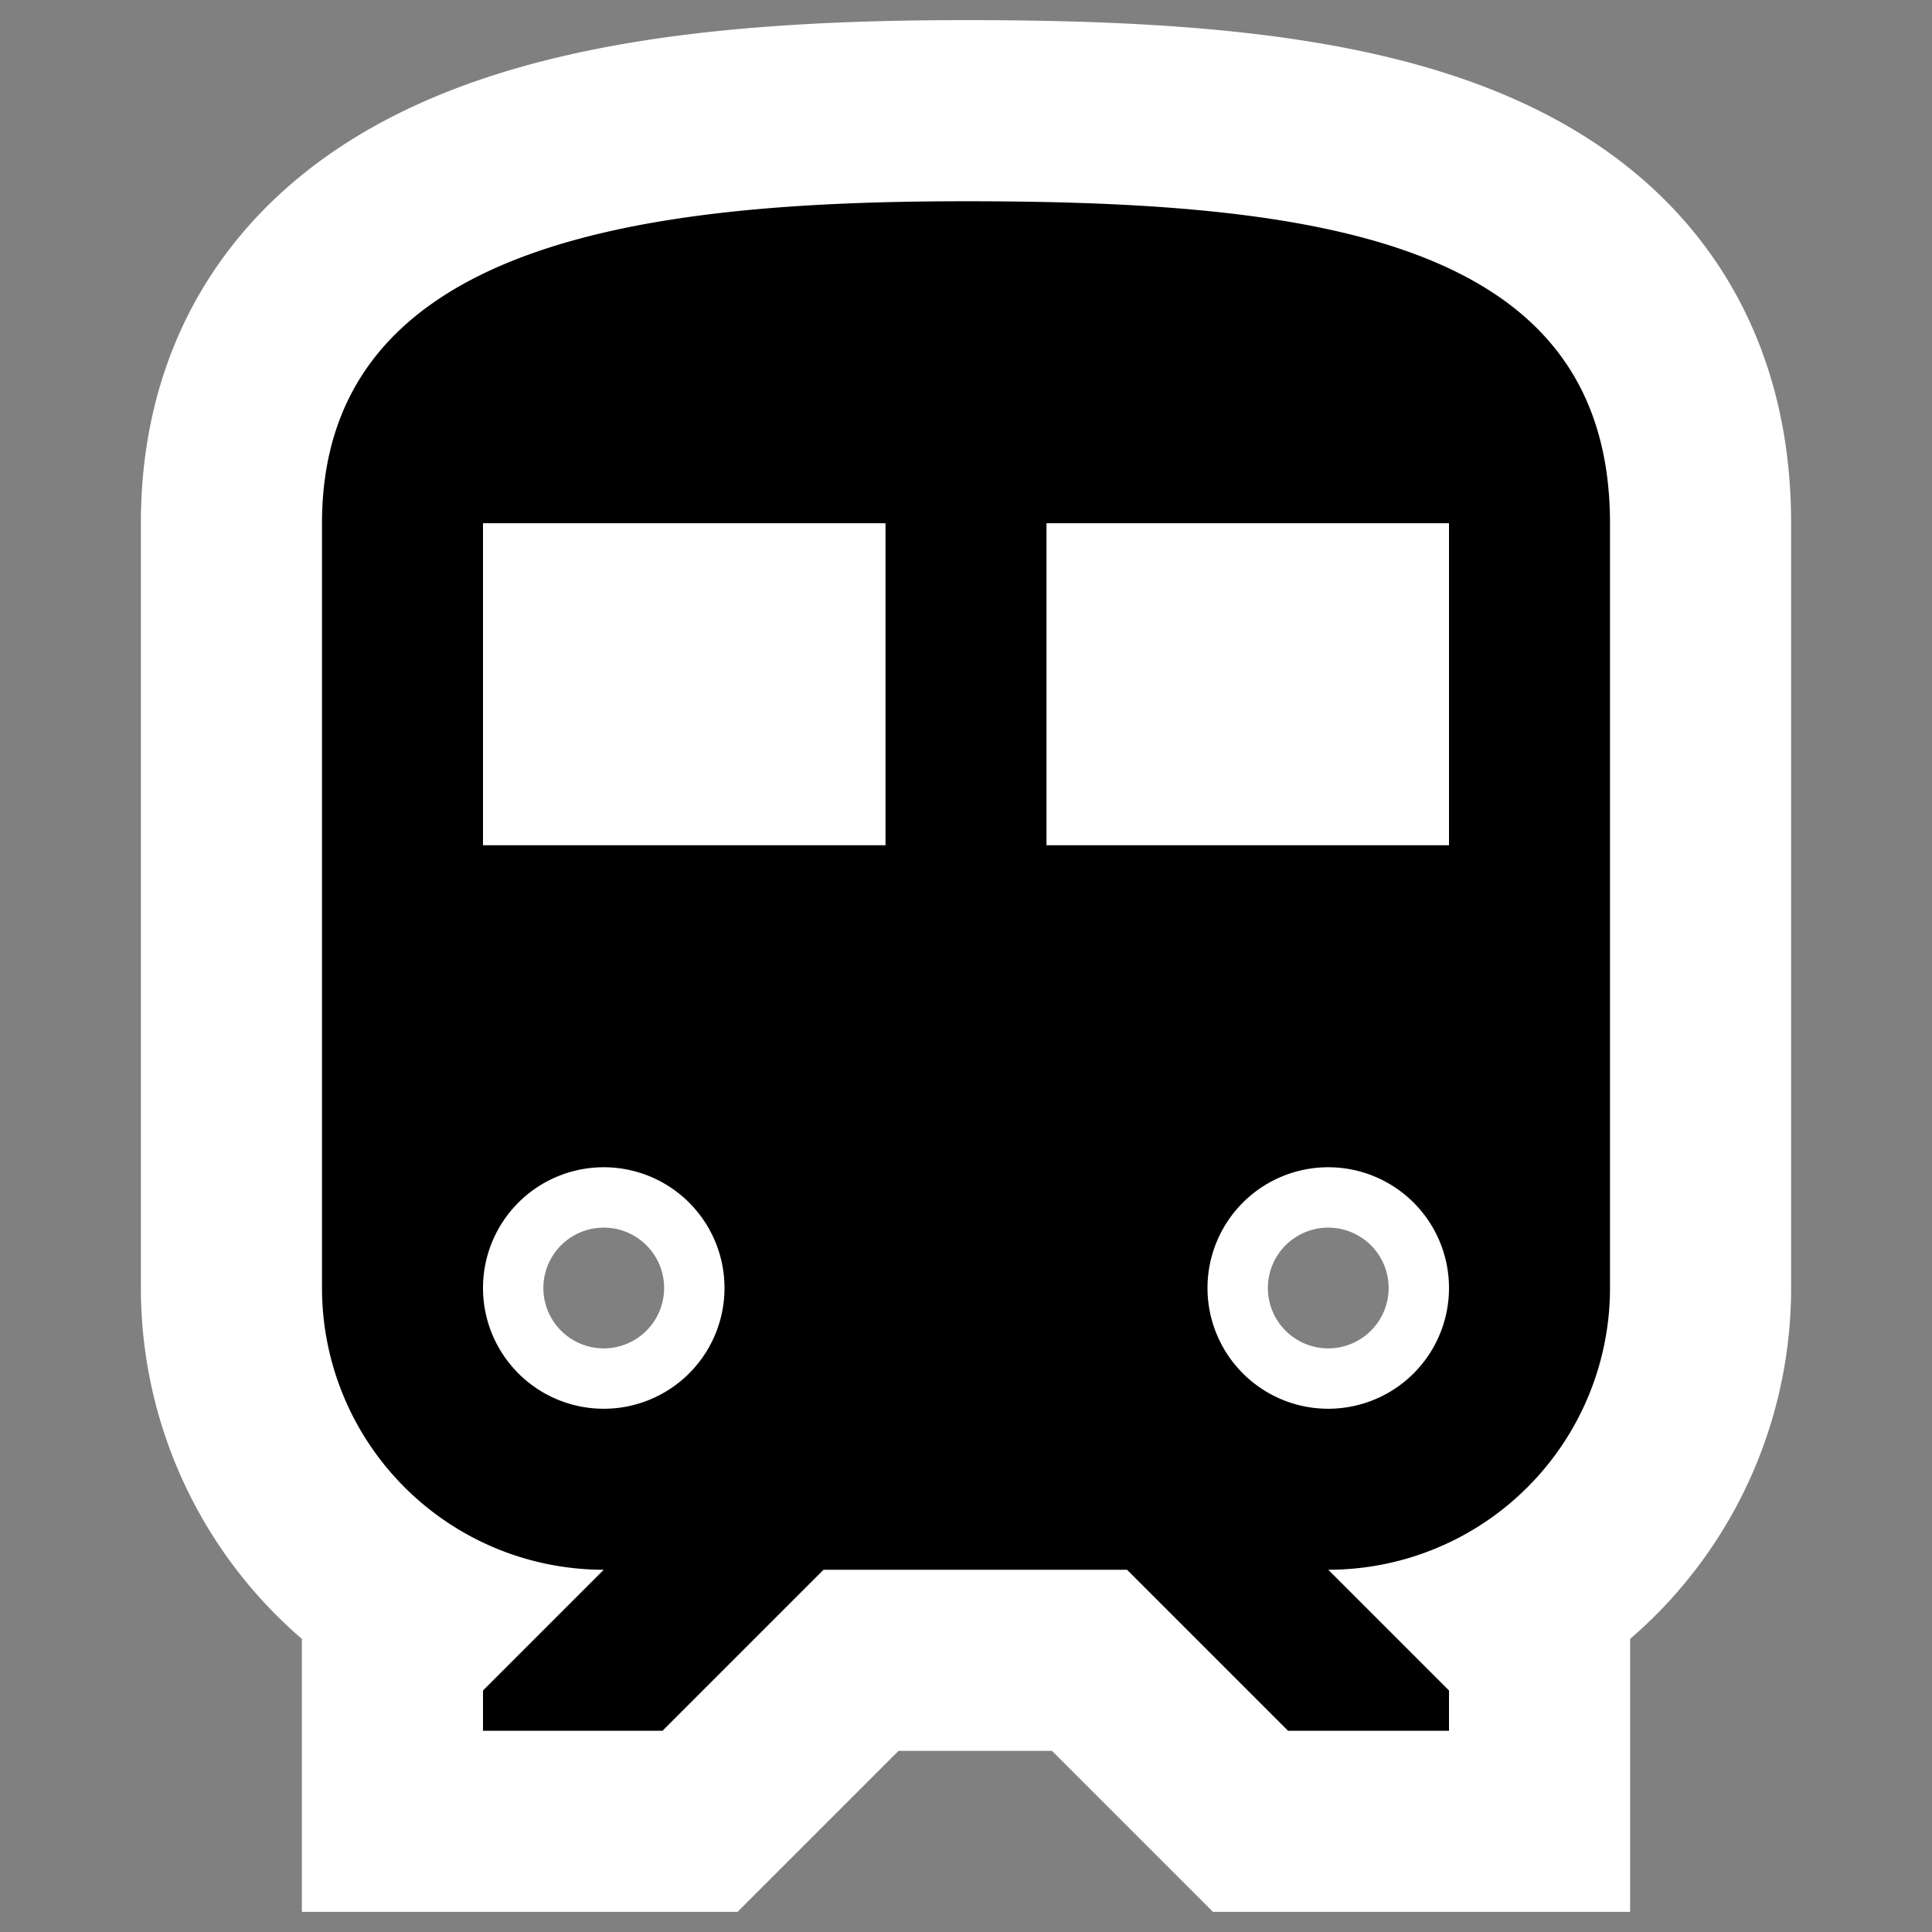 <?xml version="1.0" encoding="UTF-8" standalone="no"?>
<svg width="32" height="32" viewBox="0 0 24 24" version="1.1" id="svg1" sodipodi:docname="train.svg" inkscape:version="1.3.2 (1:1.3.2+202311252150+091e20ef0f)" inkscape:export-filename="train.png" inkscape:export-xdpi="96" inkscape:export-ydpi="96"
  xmlns:inkscape="http://www.inkscape.org/namespaces/inkscape"
  xmlns:sodipodi="http://sodipodi.sourceforge.net/DTD/sodipodi-0.dtd"
  xmlns="http://www.w3.org/2000/svg"
  xmlns:svg="http://www.w3.org/2000/svg">
  <rect x="0" y="0" width="24" height="24" fill="#808080" stroke="none"/>
  <defs id="defs1" />
  <sodipodi:namedview id="namedview1" pagecolor="#ffffff" bordercolor="#666666" borderopacity="1.0" inkscape:showpageshadow="2" inkscape:pageopacity="0.0" inkscape:pagecheckerboard="0" inkscape:deskcolor="#d1d1d1" inkscape:zoom="8.5736697" inkscape:cx="13.471478" inkscape:cy="27.4095" inkscape:window-width="1920" inkscape:window-height="1022" inkscape:window-x="1920" inkscape:window-y="0" inkscape:window-maximized="1" inkscape:current-layer="svg1" showguides="true">
    <sodipodi:guide position="3.936,27.149" orientation="1,0" id="guide2" inkscape:locked="false" />
  </sodipodi:namedview>
  <rect style="display:none;opacity:0.514;fill:#93b685;stroke:#a1af8e;stroke-width:0.75;stroke-linecap:round;stroke-linejoin:round;stroke-opacity:0.491;paint-order:stroke markers fill" id="rect1" width="24" height="24" x="0" y="0" sodipodi:insensitive="true" />
  <path fill="currentColor" d="M 12,2.5 C 8,2.5 4,3 4,6.5 V 16 a 3.5,3.5 0 0 0 3.5,3.5 L 6,21 v 0.5 h 2.23 l 2,-2 H 14 l 2,2 h 2 V 21 L 16.5,19.5 A 3.5,3.5 0 0 0 20,16 V 6.5 c 0,-3.5 -3.58,-4 -8,-4 m -4.5,15 A 1.5,1.5 0 0 1 6,16 1.5,1.5 0 0 1 7.5,14.5 1.5,1.5 0 0 1 9,16 1.5,1.5 0 0 1 7.5,17.5 m 3.5,-7 H 6 v -4 h 5 z m 2,0 v -4 h 5 v 4 z m 3.5,7 A 1.5,1.5 0 0 1 15,16 1.5,1.5 0 0 1 16.5,14.5 1.5,1.5 0 0 1 18,16 1.5,1.5 0 0 1 16.5,17.5" id="path2" style="display:inline;fill:#ffffff;stroke:#ffffff;stroke-width:4.5;stroke-dasharray:none;stroke-opacity:1" />
  <path fill="currentColor" d="M 12,2.5 C 8,2.5 4,3 4,6.5 V 16 a 3.5,3.5 0 0 0 3.5,3.5 L 6,21 v 0.5 h 2.23 l 2,-2 H 14 l 2,2 h 2 V 21 L 16.5,19.5 A 3.5,3.5 0 0 0 20,16 V 6.5 c 0,-3.5 -3.58,-4 -8,-4 m -4.5,15 A 1.5,1.5 0 0 1 6,16 1.5,1.5 0 0 1 7.5,14.5 1.5,1.5 0 0 1 9,16 1.5,1.5 0 0 1 7.5,17.5 m 3.5,-7 H 6 v -4 h 5 z m 2,0 v -4 h 5 v 4 z m 3.5,7 A 1.5,1.5 0 0 1 15,16 1.5,1.5 0 0 1 16.5,14.5 1.5,1.5 0 0 1 18,16 1.5,1.5 0 0 1 16.5,17.5" id="path1" style="display:inline;fill:#000000;fill-opacity:1" />
</svg>
